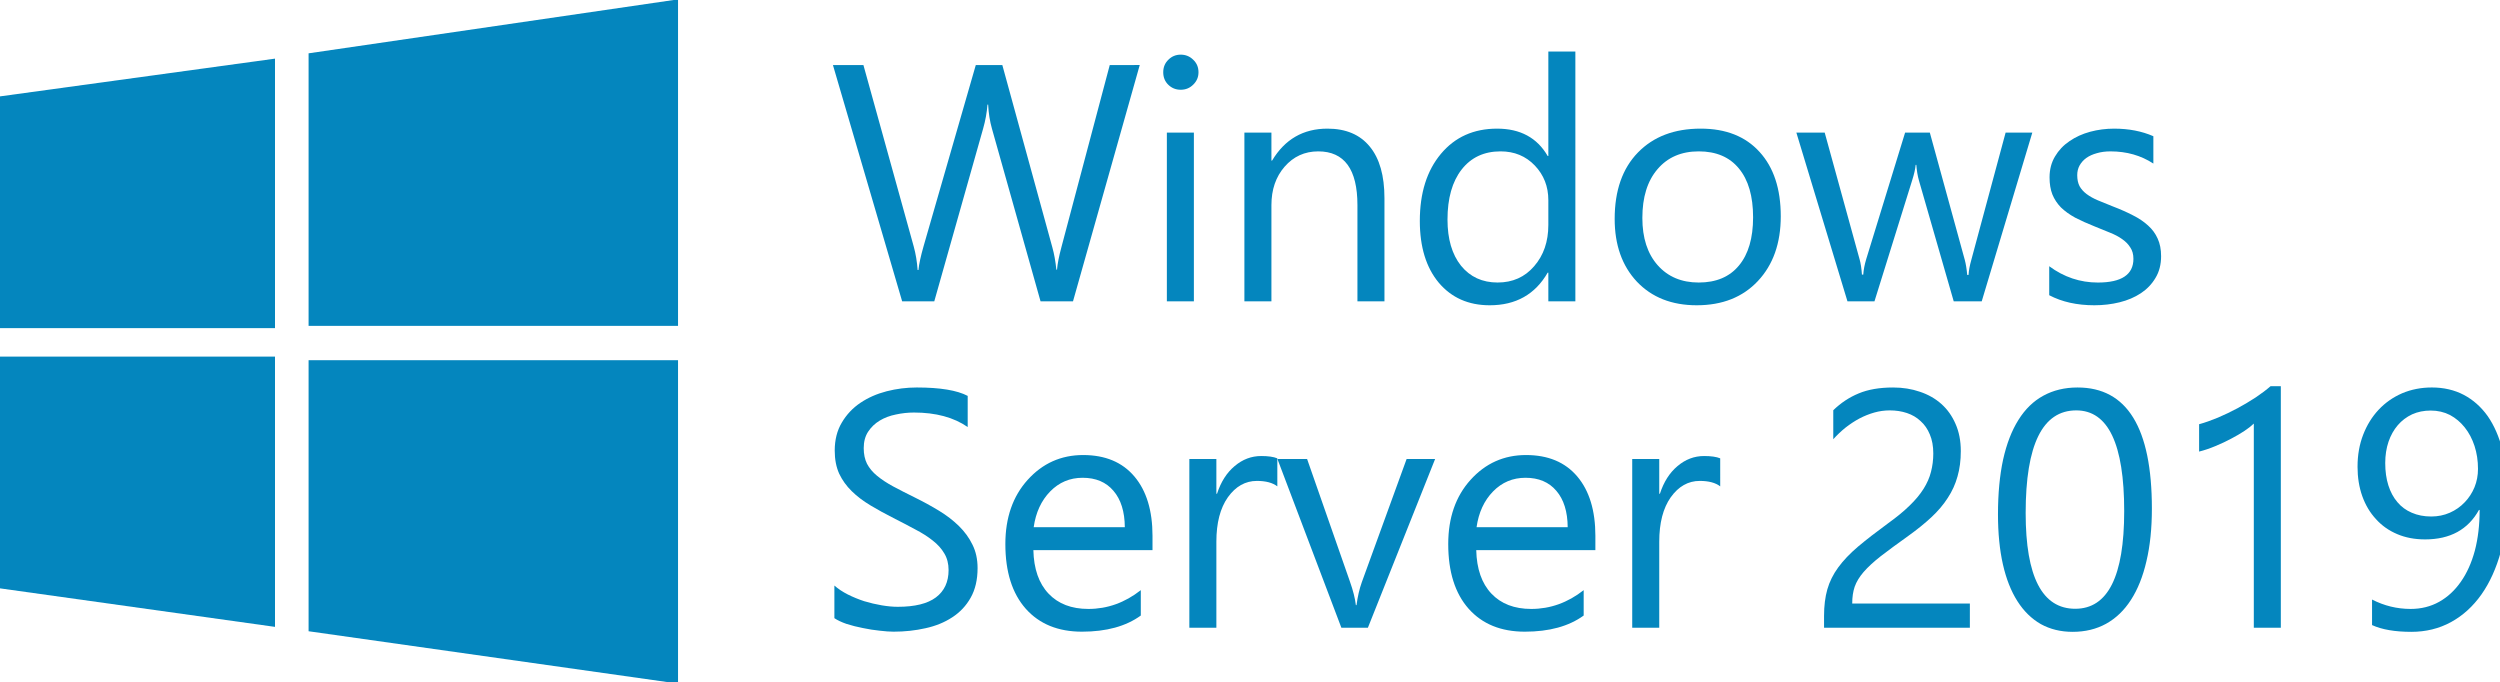 <?xml version="1.0" encoding="UTF-8" standalone="no"?>
<!-- Created with Inkscape (http://www.inkscape.org/) -->

<svg
   width="30.474mm"
   height="8.315mm"
   viewBox="0 0 30.474 8.315"
   version="1.1"
   id="svg13248"
   inkscape:version="1.1.2 (0a00cf5339, 2022-02-04)"
   sodipodi:docname="logo-windows.svg"
   xmlns:inkscape="http://www.inkscape.org/namespaces/inkscape"
   xmlns:sodipodi="http://sodipodi.sourceforge.net/DTD/sodipodi-0.dtd"
   xmlns="http://www.w3.org/2000/svg"
   xmlns:svg="http://www.w3.org/2000/svg">
  <sodipodi:namedview
     id="namedview13250"
     pagecolor="#ffffff"
     bordercolor="#000000"
     borderopacity="0.25"
     inkscape:pageshadow="2"
     inkscape:pageopacity="0.0"
     inkscape:pagecheckerboard="0"
     inkscape:document-units="mm"
     showgrid="false"
     inkscape:zoom="4.7370599"
     inkscape:cx="33.03737"
     inkscape:cy="23.537806"
     inkscape:window-width="1366"
     inkscape:window-height="704"
     inkscape:window-x="0"
     inkscape:window-y="0"
     inkscape:window-maximized="1"
     inkscape:current-layer="g13188" />
  <defs
     id="defs13245" />
  <g
     inkscape:label="Layer 1"
     inkscape:groupmode="layer"
     id="layer1"
     transform="translate(37.386,-101.828)">
    <g
       id="g13188"
       transform="matrix(0.057,0,0,0.057,-22.758,104.429)"
       style="fill:#0078d6">
      <g
         id="g901"
         transform="matrix(2.272,0,0,2.272,301.614,58.204)">
        <path
           d="m -246.068,-36.581 26.246,-3.602 v 25.364 h -26.246 m 29.407,-25.864 34.774,-5.08 v 30.731 h -34.774 m -29.407,2.897 h 26.246 v 25.437 l -26.246,-3.676 m 29.407,-21.423 h 34.774 v 30.437 l -34.774,-4.926"
           id="path2"
           style="fill:#0486be;fill-opacity:1;stroke-width:0.735"
           inkscape:connector-curvature="0" />
        <g
           id="g13209"
           transform="matrix(1.17,0,0,1.17,-300.98,-71.313)">
          <g
             id="g13166"
             transform="matrix(0.37,0,0,0.37,72.122,20.34)">
            <path
               d="m 180.57,18.328 -14.51,51.375 h -7.058 L 148.434,32.157 q -0.681,-2.4 -0.824,-5.231 h -0.143 q -0.215,2.651 -0.931,5.159 l -10.64,37.618 h -6.986 L 113.861,18.328 h 6.628 l 10.927,39.409 q 0.681,2.472 0.86,5.159 h 0.179 q 0.179,-1.899 1.111,-5.159 l 11.357,-39.409 h 5.768 l 10.891,39.696 q 0.573,2.042 0.86,4.801 h 0.143 q 0.143,-1.863 0.967,-4.944 l 10.497,-39.552 z"
               style="font-style:normal;font-variant:normal;font-weight:normal;font-stretch:normal;font-size:73.373px;line-height:1.25;font-family:'Segoe UI';-inkscape-font-specification:'Segoe UI';letter-spacing:-0.91px;word-spacing:0px;fill:#0486be;fill-opacity:1;stroke:none;stroke-width:1.834"
               id="path98"
               inkscape:connector-curvature="0" />
            <path
               d="m 189.477,23.702 q -1.576,0 -2.687,-1.075 -1.111,-1.075 -1.111,-2.723 0,-1.648 1.111,-2.723 1.111,-1.111 2.687,-1.111 1.612,0 2.723,1.111 1.146,1.075 1.146,2.723 0,1.576 -1.146,2.687 -1.111,1.111 -2.723,1.111 z m 2.866,46.001 h -5.876 V 33.017 h 5.876 z"
               style="font-style:normal;font-variant:normal;font-weight:normal;font-stretch:normal;font-size:73.373px;line-height:1.25;font-family:'Segoe UI';-inkscape-font-specification:'Segoe UI';letter-spacing:-0.91px;word-spacing:0px;fill:#0486be;fill-opacity:1;stroke:none;stroke-width:1.834"
               id="path100"
               inkscape:connector-curvature="0" />
            <path
               d="m 233.78,69.704 h -5.876 v -20.923 q 0,-11.679 -8.527,-11.679 -4.407,0 -7.309,3.332 -2.866,3.296 -2.866,8.348 v 20.923 h -5.876 V 33.017 h 5.876 v 6.091 h 0.143 q 4.156,-6.95 12.038,-6.95 6.019,0 9.207,3.905 3.189,3.869 3.189,11.214 z"
               style="font-style:normal;font-variant:normal;font-weight:normal;font-stretch:normal;font-size:73.373px;line-height:1.25;font-family:'Segoe UI';-inkscape-font-specification:'Segoe UI';letter-spacing:-0.91px;word-spacing:0px;fill:#0486be;fill-opacity:1;stroke:none;stroke-width:1.834"
               id="path102"
               inkscape:connector-curvature="0" />
            <path
               d="m 275.288,69.704 h -5.876 v -6.234 h -0.143 q -4.084,7.094 -12.611,7.094 -6.915,0 -11.07,-4.908 -4.12,-4.944 -4.12,-13.435 0,-9.1 4.586,-14.581 4.586,-5.481 12.217,-5.481 7.559,0 10.999,5.947 h 0.143 V 15.391 h 5.876 z m -5.876,-16.588 v -5.41 q 0,-4.442 -2.938,-7.524 -2.938,-3.081 -7.452,-3.081 -5.374,0 -8.455,3.941 -3.081,3.941 -3.081,10.891 0,6.341 2.938,10.031 2.974,3.654 7.953,3.654 4.908,0 7.953,-3.547 3.081,-3.547 3.081,-8.957 z"
               style="font-style:normal;font-variant:normal;font-weight:normal;font-stretch:normal;font-size:73.373px;line-height:1.25;font-family:'Segoe UI';-inkscape-font-specification:'Segoe UI';letter-spacing:-0.91px;word-spacing:0px;fill:#0486be;fill-opacity:1;stroke:none;stroke-width:1.834"
               id="path104"
               inkscape:connector-curvature="0" />
            <path
               d="m 301.678,70.563 q -8.133,0 -13.005,-5.123 -4.837,-5.159 -4.837,-13.65 0,-9.243 5.052,-14.438 5.052,-5.195 13.65,-5.195 8.204,0 12.79,5.052 4.622,5.052 4.622,14.008 0,8.777 -4.98,14.08 -4.944,5.266 -13.292,5.266 z m 0.43,-33.462 q -5.661,0 -8.957,3.869 -3.296,3.833 -3.296,10.605 0,6.52 3.332,10.282 3.332,3.762 8.921,3.762 5.696,0 8.742,-3.69 3.081,-3.69 3.081,-10.497 0,-6.879 -3.081,-10.605 -3.045,-3.726 -8.742,-3.726 z"
               style="font-style:normal;font-variant:normal;font-weight:normal;font-stretch:normal;font-size:73.373px;line-height:1.25;font-family:'Segoe UI';-inkscape-font-specification:'Segoe UI';letter-spacing:-0.91px;word-spacing:0px;fill:#0486be;fill-opacity:1;stroke:none;stroke-width:1.834"
               id="path106"
               inkscape:connector-curvature="0" />
            <path
               d="m 374.642,33.017 -10.999,36.686 h -6.09 l -7.559,-26.261 q -0.43,-1.505 -0.573,-3.404 h -0.143 q -0.107,1.29 -0.752,3.332 l -8.204,26.332 h -5.876 L 323.339,33.017 h 6.162 l 7.595,27.586 q 0.358,1.254 0.502,3.296 h 0.287 q 0.107,-1.576 0.645,-3.368 l 8.455,-27.515 h 5.374 l 7.595,27.658 q 0.358,1.326 0.537,3.296 h 0.287 q 0.072,-1.397 0.609,-3.296 l 7.452,-27.658 z"
               style="font-style:normal;font-variant:normal;font-weight:normal;font-stretch:normal;font-size:73.373px;line-height:1.25;font-family:'Segoe UI';-inkscape-font-specification:'Segoe UI';letter-spacing:-0.91px;word-spacing:0px;fill:#0486be;fill-opacity:1;stroke:none;stroke-width:1.834"
               id="path108"
               inkscape:connector-curvature="0" />
            <path
               d="m 378.318,68.378 v -6.305 q 4.801,3.547 10.569,3.547 7.739,0 7.739,-5.159 0,-1.469 -0.681,-2.472 -0.645,-1.039 -1.791,-1.827 -1.111,-0.788 -2.651,-1.397 -1.505,-0.645 -3.26,-1.326 -2.436,-0.967 -4.299,-1.935 -1.827,-1.003 -3.081,-2.221 -1.218,-1.254 -1.863,-2.83 -0.609,-1.576 -0.609,-3.69 0,-2.58 1.182,-4.55 1.182,-2.006 3.153,-3.332 1.97,-1.361 4.478,-2.042 2.544,-0.681 5.231,-0.681 4.765,0 8.527,1.648 v 5.947 q -4.048,-2.651 -9.315,-2.651 -1.648,0 -2.974,0.394 -1.326,0.358 -2.293,1.039 -0.931,0.681 -1.469,1.648 -0.502,0.931 -0.502,2.078 0,1.433 0.502,2.4 0.537,0.967 1.541,1.72 1.003,0.752 2.436,1.361 1.433,0.609 3.26,1.326 2.436,0.931 4.371,1.935 1.935,0.967 3.296,2.221 1.361,1.218 2.078,2.83 0.752,1.612 0.752,3.833 0,2.723 -1.218,4.729 -1.182,2.006 -3.189,3.332 -2.006,1.326 -4.622,1.97 -2.615,0.645 -5.481,0.645 -5.661,0 -9.816,-2.185 z"
               style="font-style:normal;font-variant:normal;font-weight:normal;font-stretch:normal;font-size:73.373px;line-height:1.25;font-family:'Segoe UI';-inkscape-font-specification:'Segoe UI';letter-spacing:-0.91px;word-spacing:0px;fill:#0486be;fill-opacity:1;stroke:none;stroke-width:1.834"
               id="path110"
               inkscape:connector-curvature="0" />
          </g>
          <g
             id="g13157"
             transform="matrix(0.37,0,0,0.37,-44.091,46.599)">
            <path
               d="m 428.267,67.626 v -7.094 q 1.218,1.075 2.902,1.935 1.72,0.86 3.583,1.469 1.899,0.573 3.798,0.896 1.899,0.322 3.511,0.322 5.553,0 8.276,-2.042 2.759,-2.078 2.759,-5.947 0,-2.078 -0.931,-3.618 -0.896,-1.541 -2.508,-2.794 -1.612,-1.29 -3.833,-2.436 -2.185,-1.182 -4.729,-2.472 -2.687,-1.361 -5.016,-2.759 -2.329,-1.397 -4.048,-3.081 -1.72,-1.684 -2.723,-3.798 -0.967,-2.15 -0.967,-5.016 0,-3.511 1.541,-6.091 1.541,-2.615 4.048,-4.299 2.508,-1.684 5.696,-2.508 3.224,-0.824 6.556,-0.824 7.595,0 11.07,1.827 v 6.771 Q 452.701,22.914 445.572,22.914 q -1.97,0 -3.941,0.43 -1.97,0.394 -3.511,1.326 -1.541,0.931 -2.508,2.4 -0.967,1.469 -0.967,3.583 0,1.97 0.717,3.404 0.752,1.433 2.185,2.615 1.433,1.182 3.475,2.293 2.078,1.111 4.765,2.436 2.759,1.361 5.231,2.866 2.472,1.505 4.335,3.332 1.863,1.827 2.938,4.048 1.111,2.221 1.111,5.087 0,3.798 -1.505,6.449 -1.469,2.615 -4.013,4.263 -2.508,1.648 -5.804,2.365 -3.296,0.752 -6.95,0.752 -1.218,0 -3.009,-0.215 -1.791,-0.179 -3.654,-0.573 -1.863,-0.358 -3.547,-0.896 -1.648,-0.573 -2.651,-1.254 z"
               style="font-style:normal;font-variant:normal;font-weight:normal;font-stretch:normal;font-size:73.373px;line-height:1.25;font-family:'Segoe UI';-inkscape-font-specification:'Segoe UI';letter-spacing:-0.91px;word-spacing:0px;fill:#0486be;fill-opacity:1;stroke:none;stroke-width:1.834"
               id="path112"
               inkscape:connector-curvature="0" />
            <path
               d="m 497.434,52.829 h -25.903 q 0.143,6.126 3.296,9.458 3.153,3.332 8.67,3.332 6.198,0 11.393,-4.084 v 5.517 q -4.837,3.511 -12.79,3.511 -7.774,0 -12.217,-4.98 -4.442,-5.016 -4.442,-14.08 0,-8.563 4.837,-13.937 4.872,-5.41 12.074,-5.41 7.201,0 11.142,4.657 3.941,4.657 3.941,12.933 z m -6.019,-4.98 q -0.036,-5.087 -2.472,-7.918 -2.4,-2.83 -6.7,-2.83 -4.156,0 -7.058,2.974 -2.902,2.974 -3.583,7.774 z"
               style="font-style:normal;font-variant:normal;font-weight:normal;font-stretch:normal;font-size:73.373px;line-height:1.25;font-family:'Segoe UI';-inkscape-font-specification:'Segoe UI';letter-spacing:-0.91px;word-spacing:0px;fill:#0486be;fill-opacity:1;stroke:none;stroke-width:1.834"
               id="path114"
               inkscape:connector-curvature="0" />
            <path
               d="m 524.576,38.964 q -1.541,-1.182 -4.442,-1.182 -3.762,0 -6.305,3.547 -2.508,3.547 -2.508,9.673 v 18.701 h -5.876 V 33.017 h 5.876 v 7.559 h 0.143 q 1.254,-3.869 3.833,-6.019 2.58,-2.185 5.768,-2.185 2.293,0 3.511,0.502 z"
               style="font-style:normal;font-variant:normal;font-weight:normal;font-stretch:normal;font-size:73.373px;line-height:1.25;font-family:'Segoe UI';-inkscape-font-specification:'Segoe UI';letter-spacing:-0.91px;word-spacing:0px;fill:#0486be;fill-opacity:1;stroke:none;stroke-width:1.834"
               id="path116"
               inkscape:connector-curvature="0" />
            <path
               d="m 558.884,33.017 -14.617,36.686 h -5.768 L 524.598,33.017 h 6.449 l 9.315,26.655 q 1.039,2.938 1.29,5.123 h 0.143 q 0.358,-2.759 1.146,-4.98 l 9.745,-26.798 z"
               style="font-style:normal;font-variant:normal;font-weight:normal;font-stretch:normal;font-size:73.373px;line-height:1.25;font-family:'Segoe UI';-inkscape-font-specification:'Segoe UI';letter-spacing:-0.91px;word-spacing:0px;fill:#0486be;fill-opacity:1;stroke:none;stroke-width:1.834"
               id="path118"
               inkscape:connector-curvature="0" />
            <path
               d="m 593.728,52.829 h -25.903 q 0.143,6.126 3.296,9.458 3.153,3.332 8.67,3.332 6.198,0 11.393,-4.084 v 5.517 q -4.837,3.511 -12.79,3.511 -7.774,0 -12.217,-4.98 -4.442,-5.016 -4.442,-14.08 0,-8.563 4.837,-13.937 4.872,-5.41 12.074,-5.41 7.201,0 11.142,4.657 3.941,4.657 3.941,12.933 z m -6.019,-4.98 q -0.036,-5.087 -2.472,-7.918 -2.4,-2.83 -6.7,-2.83 -4.156,0 -7.058,2.974 -2.902,2.974 -3.583,7.774 z"
               style="font-style:normal;font-variant:normal;font-weight:normal;font-stretch:normal;font-size:73.373px;line-height:1.25;font-family:'Segoe UI';-inkscape-font-specification:'Segoe UI';letter-spacing:-0.91px;word-spacing:0px;fill:#0486be;fill-opacity:1;stroke:none;stroke-width:1.834"
               id="path120"
               inkscape:connector-curvature="0" />
            <path
               d="m 620.871,38.964 q -1.541,-1.182 -4.442,-1.182 -3.762,0 -6.305,3.547 -2.508,3.547 -2.508,9.673 v 18.701 h -5.876 V 33.017 h 5.876 v 7.559 h 0.143 q 1.254,-3.869 3.833,-6.019 2.58,-2.185 5.768,-2.185 2.293,0 3.511,0.502 z"
               style="font-style:normal;font-variant:normal;font-weight:normal;font-stretch:normal;font-size:73.373px;line-height:1.25;font-family:'Segoe UI';-inkscape-font-specification:'Segoe UI';letter-spacing:-0.91px;word-spacing:0px;fill:#0486be;fill-opacity:1;stroke:none;stroke-width:1.834"
               id="path122"
               inkscape:connector-curvature="0" />
            <path
               d="m 667.201,31.799 q 0,-2.365 -0.752,-4.12 -0.717,-1.755 -2.006,-2.902 -1.254,-1.182 -2.974,-1.755 -1.72,-0.573 -3.726,-0.573 -1.72,0 -3.368,0.466 -1.648,0.466 -3.224,1.29 -1.541,0.824 -3.009,1.97 -1.433,1.146 -2.687,2.544 v -6.305 q 2.472,-2.4 5.517,-3.654 3.081,-1.29 7.488,-1.29 3.153,0 5.84,0.931 2.687,0.896 4.657,2.651 1.97,1.755 3.081,4.335 1.146,2.58 1.146,5.911 0,3.045 -0.717,5.517 -0.681,2.472 -2.114,4.657 -1.397,2.185 -3.547,4.192 -2.15,2.006 -5.052,4.084 -3.618,2.58 -5.983,4.407 -2.329,1.827 -3.726,3.439 -1.361,1.576 -1.935,3.189 -0.537,1.576 -0.537,3.654 h 25.58 v 5.266 h -31.706 v -2.544 q 0,-3.296 0.717,-5.804 0.717,-2.508 2.365,-4.765 1.648,-2.257 4.299,-4.514 2.687,-2.257 6.556,-5.087 2.794,-2.006 4.657,-3.833 1.899,-1.827 3.045,-3.654 1.146,-1.827 1.612,-3.69 0.502,-1.899 0.502,-4.013 z"
               style="font-style:normal;font-variant:normal;font-weight:normal;font-stretch:normal;font-size:73.373px;line-height:1.25;font-family:'Segoe UI';-inkscape-font-specification:'Segoe UI';letter-spacing:-0.91px;word-spacing:0px;fill:#0486be;fill-opacity:1;stroke:none;stroke-width:1.834"
               id="path124"
               inkscape:connector-curvature="0" />
            <path
               d="m 714.729,43.801 q 0,6.449 -1.182,11.429 -1.146,4.98 -3.368,8.419 -2.185,3.404 -5.41,5.195 -3.189,1.755 -7.273,1.755 -3.869,0 -6.915,-1.684 -3.009,-1.72 -5.087,-4.98 -2.078,-3.26 -3.153,-7.989 -1.075,-4.765 -1.075,-10.891 0,-6.735 1.111,-11.894 1.146,-5.159 3.332,-8.634 2.185,-3.511 5.41,-5.266 3.26,-1.791 7.452,-1.791 16.158,0 16.158,26.332 z m -6.019,0.573 q 0,-21.926 -10.426,-21.926 -10.999,0 -10.999,22.32 0,20.815 10.784,20.815 10.64,0 10.64,-21.209 z"
               style="font-style:normal;font-variant:normal;font-weight:normal;font-stretch:normal;font-size:73.373px;line-height:1.25;font-family:'Segoe UI';-inkscape-font-specification:'Segoe UI';letter-spacing:-0.91px;word-spacing:0px;fill:#0486be;fill-opacity:1;stroke:none;stroke-width:1.834"
               id="path126"
               inkscape:connector-curvature="0" />
            <path
               d="m 742.767,69.704 h -5.876 V 25.314 q -0.681,0.681 -2.006,1.576 -1.29,0.86 -2.938,1.72 -1.612,0.86 -3.439,1.612 -1.791,0.752 -3.511,1.182 v -5.947 q 1.935,-0.537 4.084,-1.433 2.185,-0.931 4.263,-2.042 2.114,-1.146 3.977,-2.365 1.863,-1.254 3.224,-2.436 h 2.221 z"
               style="font-style:normal;font-variant:normal;font-weight:normal;font-stretch:normal;font-size:73.373px;line-height:1.25;font-family:'Segoe UI';-inkscape-font-specification:'Segoe UI';letter-spacing:-0.91px;word-spacing:0px;fill:#0486be;fill-opacity:1;stroke:none;stroke-width:1.834"
               id="path128"
               inkscape:connector-curvature="0" />
            <path
               d="m 759.448,34.665 q 0,-3.762 1.218,-6.915 1.218,-3.153 3.368,-5.446 2.15,-2.293 5.123,-3.583 2.974,-1.254 6.449,-1.254 3.869,0 6.95,1.612 3.045,1.612 5.195,4.622 2.114,3.045 3.224,7.416 1.111,4.371 1.111,9.852 0,6.7 -1.469,12.145 -1.505,5.481 -4.228,9.351 -2.759,3.905 -6.628,6.019 -3.869,2.114 -8.634,2.114 -5.302,0 -8.527,-1.469 v -5.553 q 3.977,2.042 8.383,2.042 3.439,0 6.198,-1.541 2.759,-1.541 4.729,-4.371 1.97,-2.794 3.045,-6.771 1.039,-3.977 1.039,-8.849 h -0.143 q -3.547,6.413 -11.715,6.413 -3.368,0 -6.055,-1.146 -2.723,-1.146 -4.622,-3.26 -1.935,-2.078 -2.974,-4.98 -1.039,-2.902 -1.039,-6.449 z m 6.019,-0.752 q 0,2.687 0.681,4.837 0.681,2.15 1.97,3.654 1.254,1.505 3.117,2.293 1.863,0.824 4.228,0.824 2.185,0 4.048,-0.824 1.863,-0.824 3.224,-2.257 1.361,-1.397 2.15,-3.296 0.752,-1.863 0.752,-3.977 0,-2.651 -0.752,-4.98 -0.752,-2.293 -2.114,-4.013 -1.361,-1.72 -3.224,-2.723 -1.899,-0.967 -4.192,-0.967 -2.221,0 -4.048,0.824 -1.827,0.86 -3.117,2.365 -1.29,1.505 -2.006,3.583 -0.717,2.114 -0.717,4.657 z"
               style="font-style:normal;font-variant:normal;font-weight:normal;font-stretch:normal;font-size:73.373px;line-height:1.25;font-family:'Segoe UI';-inkscape-font-specification:'Segoe UI';letter-spacing:-0.91px;word-spacing:0px;fill:#0486be;fill-opacity:1;stroke:none;stroke-width:1.834"
               id="path130"
               inkscape:connector-curvature="0" />
          </g>
        </g>
      </g>
    </g>
  </g>
</svg>
